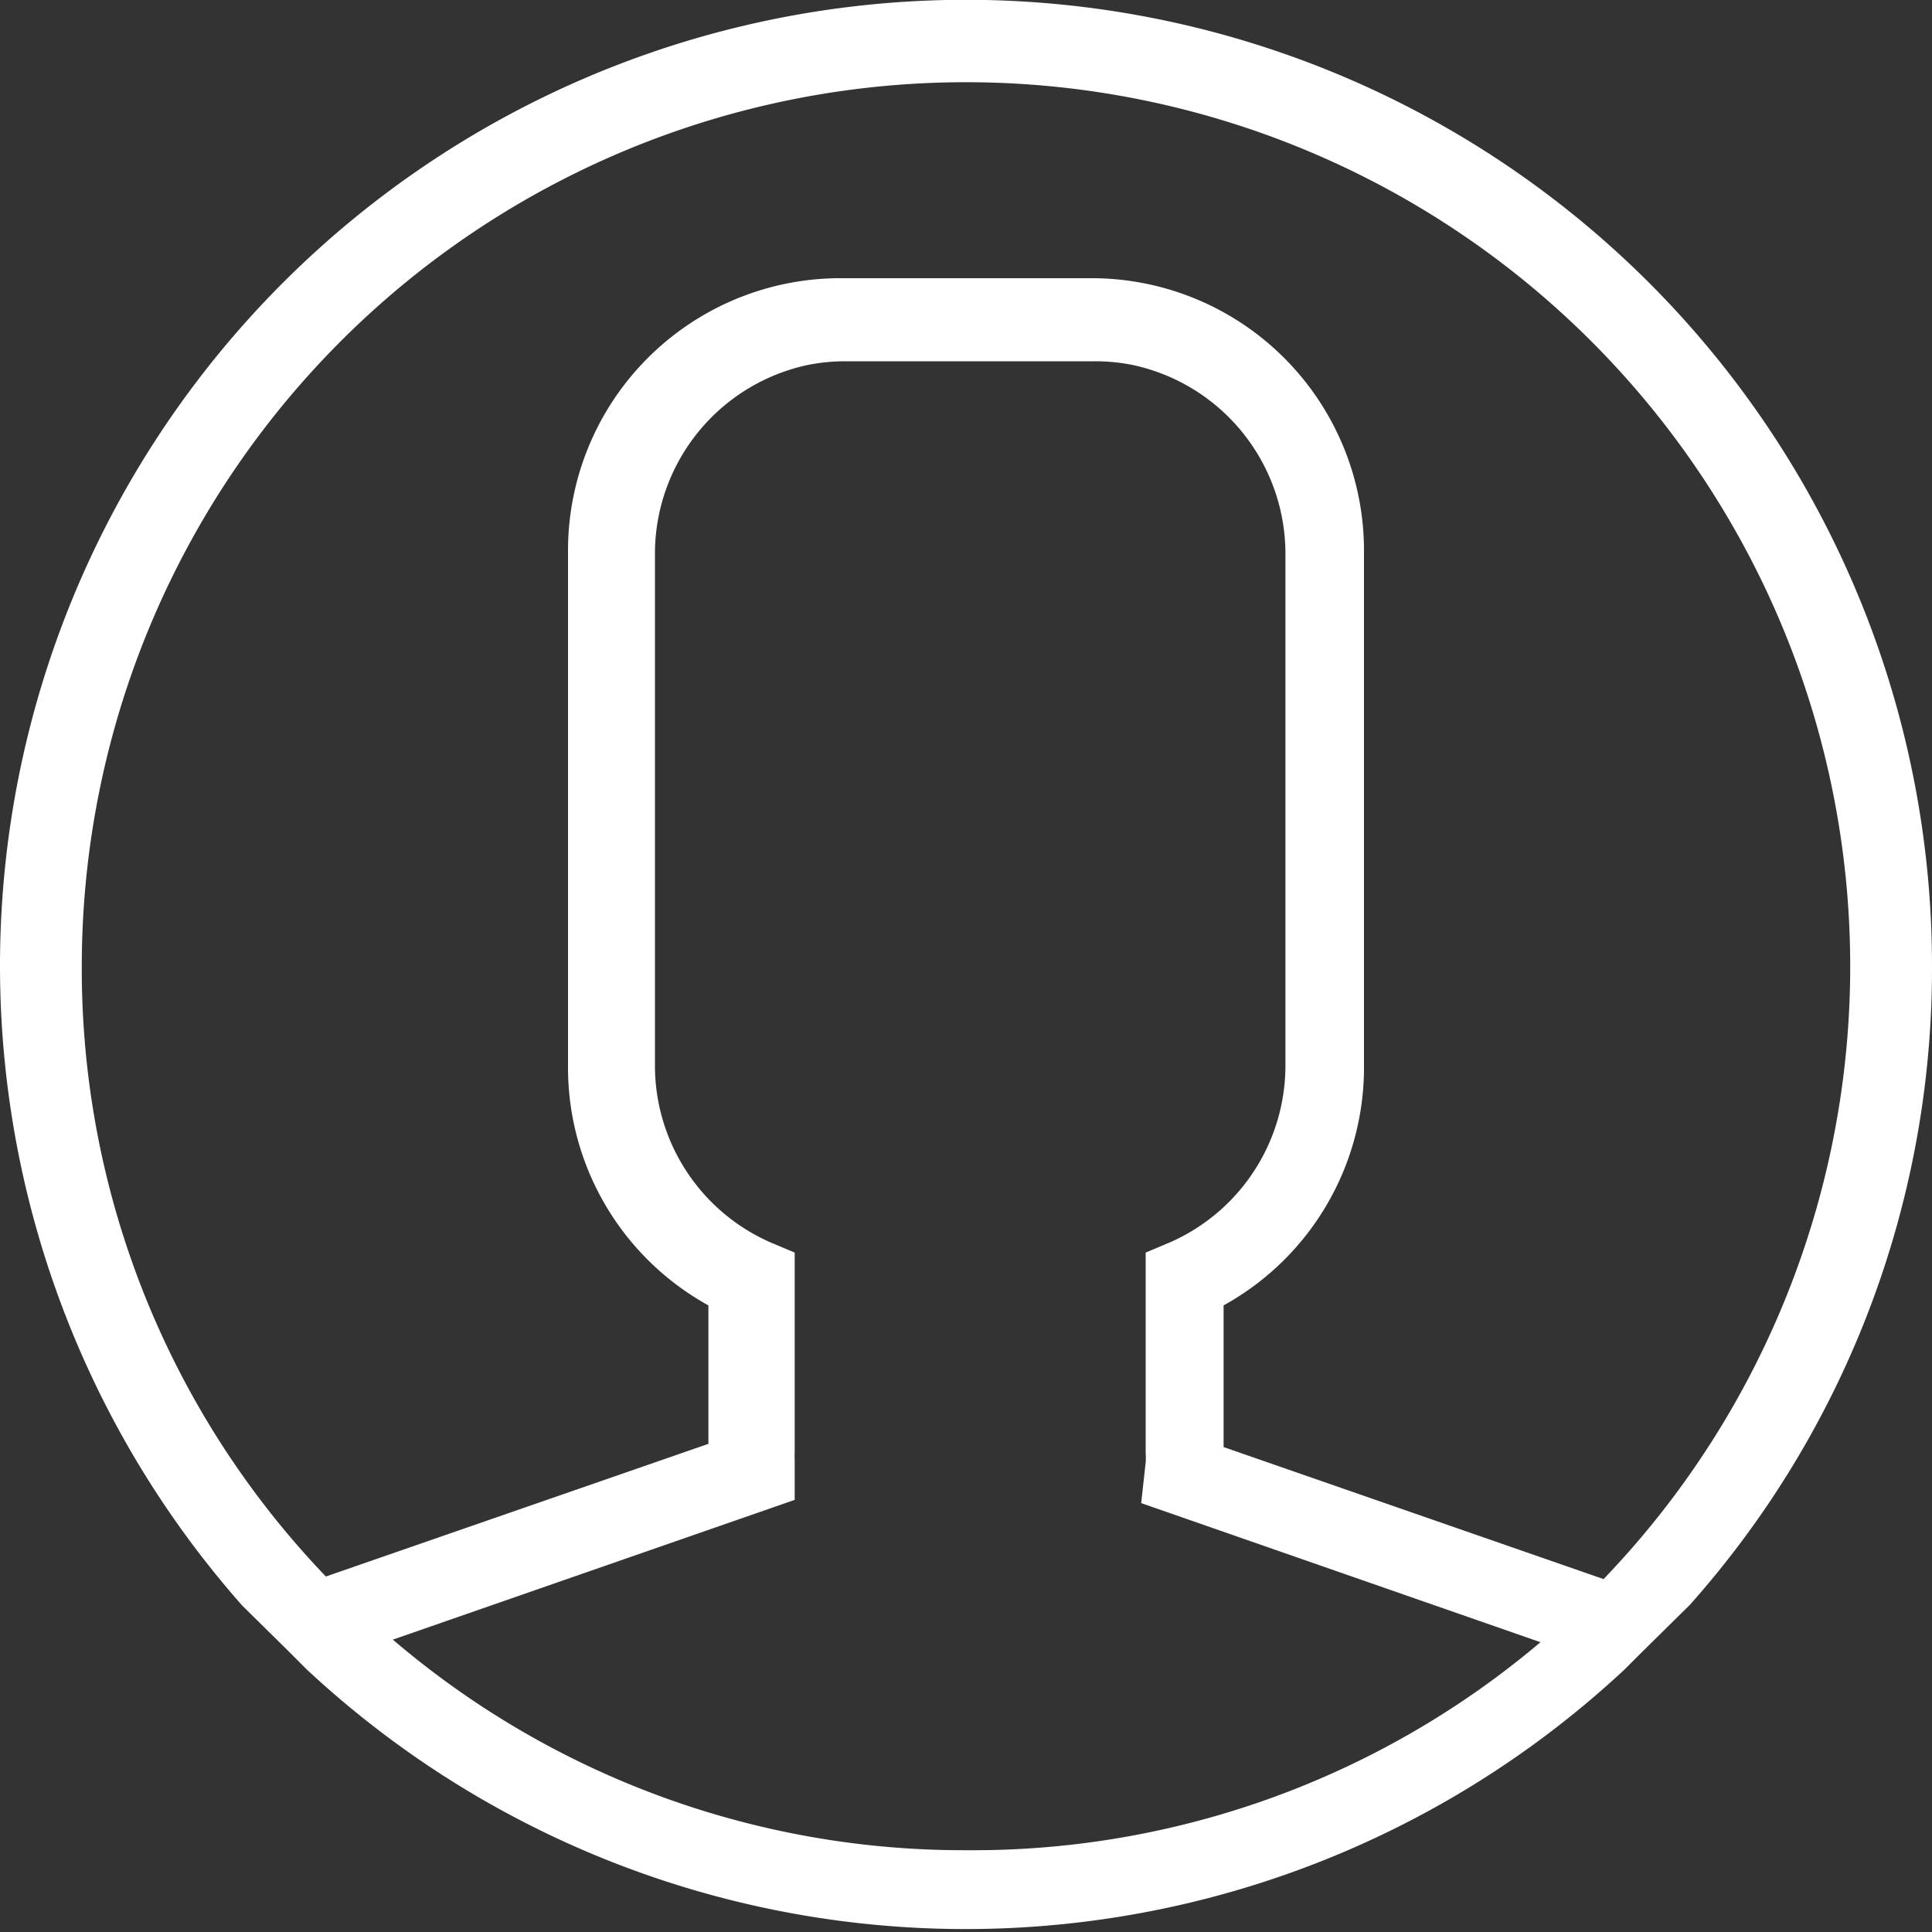 <svg xmlns="http://www.w3.org/2000/svg" viewBox="0 0 30 30"><rect x="0" y="0" width="30" height="30" fill="#333333" stroke="none"/><defs><style>.cls-1{fill:#fff;}</style></defs><title>icon_white_mypage</title><g id="レイヤー_2" data-name="レイヤー 2"><g id="レイヤー_1-2" data-name="レイヤー 1"><path id="icon_man_black.svg" class="cls-1" d="M30,15A15,15,0,1,0,3.76,24.93h0l.72.71.28.28h0a15,15,0,0,0,20.47,0h0l.28-.28.73-.72h0A14.86,14.86,0,0,0,30,15ZM1.27,15A13.73,13.73,0,1,1,24.9,24.52L19,22.47v-2.2a4.22,4.22,0,0,0,2.18-3.69v-8A4.23,4.23,0,0,0,17,4.32H13A4.23,4.23,0,0,0,8.82,8.55v8A4.22,4.22,0,0,0,11,20.27v2.15L5.06,24.48A13.63,13.63,0,0,1,1.27,15ZM15,28.73a13.64,13.64,0,0,1-8.9-3.27l6.24-2.17,0-.49s0-.09,0-.14a.69.69,0,0,1,0-.1V19.45l-.38-.16a3,3,0,0,1-1.79-2.72v-8a3,3,0,0,1,2.36-2.9,2.93,2.93,0,0,1,.6-.06H17a2.89,2.89,0,0,1,.6.06,3,3,0,0,1,2.36,2.9v8a3,3,0,0,1-1.79,2.72l-.38.16v3.11a1.1,1.1,0,0,1,0,.15l-.07.63,6.2,2.16A13.64,13.64,0,0,1,15,28.73Z"/></g></g></svg>